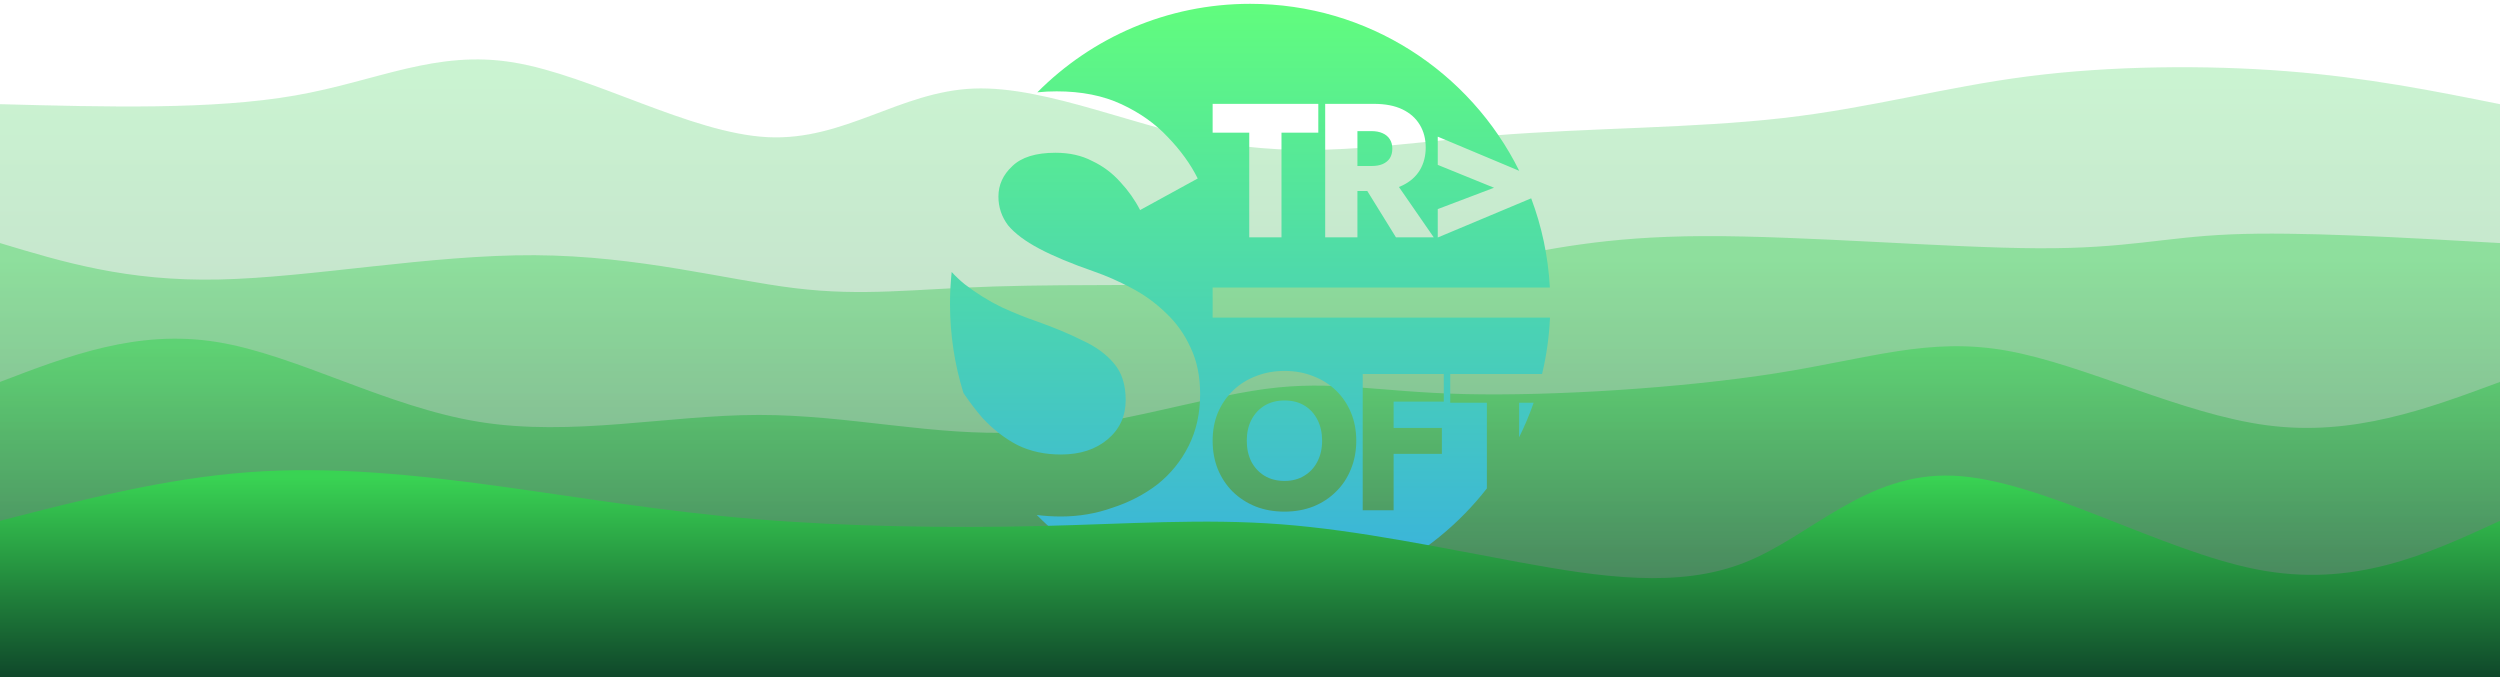 <svg width="100%" height="100%" id="svg" viewBox="0 0 1440 390" xmlns="http://www.w3.org/2000/svg"
  class="transition duration-300 ease-in-out delay-150">
  <style>
    .path-0 {
      animation: pathAnim-0 15s;
      animation-timing-function: linear;
      animation-iteration-count: infinite;
    }

    @keyframes pathAnim-0 {
      0% {
        d: path("M 0,400 L 0,60 C 61.296,61.643 122.593,63.286 170,55 C 217.407,46.714 250.926,28.499 296,36 C 341.074,43.501 397.703,76.717 442,79 C 486.297,81.283 518.261,52.632 561,51 C 603.739,49.368 657.254,74.756 708,83 C 758.746,91.244 806.725,82.344 861,78 C 915.275,73.656 975.847,73.866 1027,68 C 1078.153,62.134 1119.887,50.19 1168,44 C 1216.113,37.81 1270.604,37.374 1317,41 C 1363.396,44.626 1401.698,52.313 1440,60 L 1440,400 L 0,400 Z");
      }

      25% {
        d: path("M 0,400 L 0,60 C 62.815,74.505 125.63,89.01 168,86 C 210.37,82.99 232.296,62.465 279,52 C 325.704,41.535 397.186,41.13 452,50 C 506.814,58.87 544.961,77.014 581,72 C 617.039,66.986 650.971,38.813 700,43 C 749.029,47.187 813.154,83.732 862,85 C 910.846,86.268 944.412,52.257 997,43 C 1049.588,33.743 1121.197,49.238 1166,52 C 1210.803,54.762 1228.801,44.789 1270,44 C 1311.199,43.211 1375.6,51.605 1440,60 L 1440,400 L 0,400 Z");
      }

      50% {
        d: path("M 0,400 L 0,60 C 48.01,55.713 96.02,51.425 149,45 C 201.98,38.575 259.928,30.011 299,38 C 338.072,45.989 358.266,70.53 411,79 C 463.734,87.47 549.006,79.869 598,78 C 646.994,76.131 659.708,79.995 697,73 C 734.292,66.005 796.161,48.15 852,48 C 907.839,47.85 957.648,65.403 1012,69 C 1066.352,72.597 1125.249,62.238 1167,63 C 1208.751,63.762 1233.358,75.646 1276,77 C 1318.642,78.354 1379.321,69.177 1440,60 L 1440,400 L 0,400 Z");
      }

      75% {
        d: path("M 0,400 L 0,60 C 37.251,62.167 74.502,64.334 121,67 C 167.498,69.666 223.243,72.832 281,61 C 338.757,49.168 398.527,22.337 442,31 C 485.473,39.663 512.649,83.819 554,86 C 595.351,88.181 650.876,48.388 702,35 C 753.124,21.612 799.848,34.631 854,36 C 908.152,37.369 969.731,27.089 1020,30 C 1070.269,32.911 1109.226,49.015 1151,54 C 1192.774,58.985 1237.364,52.853 1286,52 C 1334.636,51.147 1387.318,55.574 1440,60 L 1440,400 L 0,400 Z");
      }

      100% {
        d: path("M 0,400 L 0,60 C 61.296,61.643 122.593,63.286 170,55 C 217.407,46.714 250.926,28.499 296,36 C 341.074,43.501 397.703,76.717 442,79 C 486.297,81.283 518.261,52.632 561,51 C 603.739,49.368 657.254,74.756 708,83 C 758.746,91.244 806.725,82.344 861,78 C 915.275,73.656 975.847,73.866 1027,68 C 1078.153,62.134 1119.887,50.19 1168,44 C 1216.113,37.81 1270.604,37.374 1317,41 C 1363.396,44.626 1401.698,52.313 1440,60 L 1440,400 L 0,400 Z");
      }
    }
  </style>
  <path
    d="M 0,400 L 0,60 C 61.296,61.643 122.593,63.286 170,55 C 217.407,46.714 250.926,28.499 296,36 C 341.074,43.501 397.703,76.717 442,79 C 486.297,81.283 518.261,52.632 561,51 C 603.739,49.368 657.254,74.756 708,83 C 758.746,91.244 806.725,82.344 861,78 C 915.275,73.656 975.847,73.866 1027,68 C 1078.153,62.134 1119.887,50.19 1168,44 C 1216.113,37.81 1270.604,37.374 1317,41 C 1363.396,44.626 1401.698,52.313 1440,60 L 1440,400 L 0,400 Z"
    stroke="none" stroke-width="0" fill="url(#gradient)" fill-opacity="0.265"
    class="transition-all duration-300 ease-in-out delay-150 path-0" />
  <style>
    .path-1 {
      animation: pathAnim-1 20s;
      animation-timing-function: linear;
      animation-iteration-count: infinite;
    }

    @keyframes pathAnim-1 {
      0% {
        d: path("M 0,400 L 0,140 C 36.558,151.046 73.116,162.093 126,161 C 178.884,159.907 248.094,146.675 308,147 C 367.906,147.325 418.508,161.208 458,166 C 497.492,170.792 525.874,166.493 573,165 C 620.126,163.507 685.995,164.818 737,163 C 788.005,161.182 824.145,156.234 858,150 C 891.855,143.766 923.425,136.247 981,136 C 1038.575,135.753 1122.155,142.78 1174,143 C 1225.845,143.22 1245.956,136.634 1285,135 C 1324.044,133.366 1382.022,136.683 1440,140 L 1440,400 L 0,400 Z");
      }

      25% {
        d: path("M 0,400 L 0,140 C 35.554,125.834 71.108,111.668 119,119 C 166.892,126.332 227.121,155.163 274,166 C 320.879,176.837 354.409,169.682 406,165 C 457.591,160.318 527.245,158.109 581,147 C 634.755,135.891 672.612,115.88 715,122 C 757.388,128.12 804.306,160.369 858,158 C 911.694,155.631 972.166,118.643 1020,121 C 1067.834,123.357 1103.032,165.058 1143,166 C 1182.968,166.942 1227.705,127.126 1278,116 C 1328.295,104.874 1384.147,122.437 1440,140 L 1440,400 L 0,400 Z");
      }

      50% {
        d: path("M 0,400 L 0,140 C 55.828,137.465 111.657,134.929 156,138 C 200.343,141.071 233.202,149.748 279,142 C 324.798,134.252 383.535,110.078 429,118 C 474.465,125.922 506.659,165.941 549,164 C 591.341,162.059 643.828,118.158 700,112 C 756.172,105.842 816.03,137.427 867,145 C 917.97,152.573 960.054,136.133 1002,128 C 1043.946,119.867 1085.755,120.041 1135,120 C 1184.245,119.959 1240.927,119.703 1293,123 C 1345.073,126.297 1392.536,133.149 1440,140 L 1440,400 L 0,400 Z");
      }

      75% {
        d: path("M 0,400 L 0,140 C 44.621,140.906 89.242,141.812 143,149 C 196.758,156.188 259.654,169.657 314,162 C 368.346,154.343 414.143,125.558 452,127 C 489.857,128.442 519.774,160.11 568,169 C 616.226,177.89 682.761,164 735,156 C 787.239,148 825.183,145.89 871,145 C 916.817,144.11 970.508,144.442 1020,137 C 1069.492,129.558 1114.786,114.343 1154,112 C 1193.214,109.657 1226.347,120.188 1273,127 C 1319.653,133.812 1379.827,136.906 1440,140 L 1440,400 L 0,400 Z");
      }

      100% {
        d: path("M 0,400 L 0,140 C 36.558,151.046 73.116,162.093 126,161 C 178.884,159.907 248.094,146.675 308,147 C 367.906,147.325 418.508,161.208 458,166 C 497.492,170.792 525.874,166.493 573,165 C 620.126,163.507 685.995,164.818 737,163 C 788.005,161.182 824.145,156.234 858,150 C 891.855,143.766 923.425,136.247 981,136 C 1038.575,135.753 1122.155,142.78 1174,143 C 1225.845,143.22 1245.956,136.634 1285,135 C 1324.044,133.366 1382.022,136.683 1440,140 L 1440,400 L 0,400 Z");
      }
    }
  </style>
  <path
    d="M 0,400 L 0,140 C 36.558,151.046 73.116,162.093 126,161 C 178.884,159.907 248.094,146.675 308,147 C 367.906,147.325 418.508,161.208 458,166 C 497.492,170.792 525.874,166.493 573,165 C 620.126,163.507 685.995,164.818 737,163 C 788.005,161.182 824.145,156.234 858,150 C 891.855,143.766 923.425,136.247 981,136 C 1038.575,135.753 1122.155,142.78 1174,143 C 1225.845,143.22 1245.956,136.634 1285,135 C 1324.044,133.366 1382.022,136.683 1440,140 L 1440,400 L 0,400 Z"
    stroke="none" stroke-width="0" fill="url(#gradient)" fill-opacity="0.4"
    class="transition-all duration-300 ease-in-out delay-150 path-1" />
  <style>
    .path-2 {
      animation: pathAnim-2 20s;
      animation-timing-function: linear;
      animation-iteration-count: infinite;
    }

    @keyframes pathAnim-2 {
      0% {
        d: path("M 0,400 L 0,220 C 39.652,204.81 79.305,189.62 125,197 C 170.695,204.38 222.434,234.331 276,243 C 329.566,251.669 384.959,239.058 437,239 C 489.041,238.942 537.729,251.439 588,249 C 638.271,246.561 690.124,229.187 729,224 C 767.876,218.813 793.773,225.815 844,227 C 894.227,228.185 968.782,223.555 1023,215 C 1077.218,206.445 1111.097,193.966 1156,202 C 1200.903,210.034 1256.829,238.581 1306,245 C 1355.171,251.419 1397.585,235.709 1440,220 L 1440,400 L 0,400 Z");
      }

      25% {
        d: path("M 0,400 L 0,220 C 54.311,228.928 108.621,237.857 159,240 C 209.379,242.143 255.826,237.502 307,239 C 358.174,240.498 414.077,248.135 454,246 C 493.923,243.865 517.868,231.958 568,220 C 618.132,208.042 694.45,196.033 740,205 C 785.55,213.967 800.333,243.908 840,245 C 879.667,246.092 944.22,218.334 1005,203 C 1065.78,187.666 1122.787,184.756 1168,196 C 1213.213,207.244 1246.632,232.641 1290,239 C 1333.368,245.359 1386.684,232.679 1440,220 L 1440,400 L 0,400 Z");
      }

      50% {
        d: path("M 0,400 L 0,220 C 51.874,217.771 103.749,215.541 152,215 C 200.251,214.459 244.879,215.606 286,225 C 327.121,234.394 364.737,252.035 409,249 C 453.263,245.965 504.175,222.254 559,208 C 613.825,193.746 672.565,188.947 729,192 C 785.435,195.053 839.567,205.956 882,210 C 924.433,214.044 955.168,211.228 1005,213 C 1054.832,214.772 1123.763,221.131 1175,217 C 1226.237,212.869 1259.782,198.248 1301,197 C 1342.218,195.752 1391.109,207.876 1440,220 L 1440,400 L 0,400 Z");
      }

      75% {
        d: path("M 0,400 L 0,220 C 62.055,228.732 124.111,237.464 170,241 C 215.889,244.536 245.613,242.876 279,243 C 312.387,243.124 349.439,245.031 405,238 C 460.561,230.969 534.633,214.999 591,209 C 647.367,203.001 686.029,206.971 733,215 C 779.971,223.029 835.252,235.115 877,237 C 918.748,238.885 946.963,230.567 985,218 C 1023.037,205.433 1070.894,188.617 1126,194 C 1181.106,199.383 1243.459,226.967 1297,235 C 1350.541,243.033 1395.271,231.517 1440,220 L 1440,400 L 0,400 Z");
      }

      100% {
        d: path("M 0,400 L 0,220 C 39.652,204.81 79.305,189.62 125,197 C 170.695,204.38 222.434,234.331 276,243 C 329.566,251.669 384.959,239.058 437,239 C 489.041,238.942 537.729,251.439 588,249 C 638.271,246.561 690.124,229.187 729,224 C 767.876,218.813 793.773,225.815 844,227 C 894.227,228.185 968.782,223.555 1023,215 C 1077.218,206.445 1111.097,193.966 1156,202 C 1200.903,210.034 1256.829,238.581 1306,245 C 1355.171,251.419 1397.585,235.709 1440,220 L 1440,400 L 0,400 Z");
      }
    }
  </style>
  <path
    d="M 0,400 L 0,220 C 39.652,204.81 79.305,189.62 125,197 C 170.695,204.38 222.434,234.331 276,243 C 329.566,251.669 384.959,239.058 437,239 C 489.041,238.942 537.729,251.439 588,249 C 638.271,246.561 690.124,229.187 729,224 C 767.876,218.813 793.773,225.815 844,227 C 894.227,228.185 968.782,223.555 1023,215 C 1077.218,206.445 1111.097,193.966 1156,202 C 1200.903,210.034 1256.829,238.581 1306,245 C 1355.171,251.419 1397.585,235.709 1440,220 L 1440,400 L 0,400 Z"
    stroke="none" stroke-width="0" fill="url(#gradient)" fill-opacity="0.53"
    class="transition-all duration-300 ease-in-out delay-150 path-2" />

  <!-- Logo -->
  <g transform="translate(720, 175) scale(7.2) translate(-24, -24)">
    <path fill-rule="evenodd" clip-rule="evenodd"
      d="M6.986 7.08C11.335 2.707 17.358 0 24.012 0C33.448 0 41.614 5.443 45.539 13.361L39.02 10.626V12.884L43.521 14.714L39.02 16.422V18.695L46.495 15.56C47.337 17.799 47.855 20.198 47.989 22.698H21.011V25.1H48C47.931 26.646 47.715 28.155 47.367 29.612H40.02V31.915H42.95V38.769C38.555 44.398 31.706 48.016 24.012 48.016C17.335 48.016 11.293 45.29 6.94 40.89C7.567 40.973 8.21 41.014 8.868 41.014C10.309 41.014 11.686 40.78 12.999 40.312C14.343 39.876 15.544 39.252 16.6 38.441C17.657 37.599 18.489 36.569 19.098 35.353C19.706 34.137 20.01 32.764 20.01 31.236C20.01 29.802 19.754 28.554 19.242 27.494C18.762 26.433 18.105 25.513 17.273 24.733C16.44 23.922 15.512 23.252 14.487 22.722C13.495 22.191 12.502 21.755 11.51 21.412C9.717 20.788 8.26 20.18 7.14 19.587C6.019 18.994 5.187 18.371 4.642 17.716C4.13 17.03 3.874 16.265 3.874 15.423C3.874 14.488 4.242 13.677 4.979 12.991C5.715 12.273 6.867 11.915 8.436 11.915C9.557 11.915 10.533 12.133 11.366 12.57C12.23 12.975 12.983 13.537 13.623 14.254C14.263 14.94 14.791 15.688 15.208 16.499L19.818 13.973C19.242 12.819 18.441 11.712 17.417 10.652C16.424 9.591 15.192 8.718 13.719 8.032C12.246 7.345 10.517 7.002 8.532 7.002C8.003 7.002 7.487 7.028 6.986 7.08ZM0.134 21.454C0.046 22.293 0 23.145 0 24.008C0 26.489 0.377 28.883 1.076 31.134C1.558 31.847 2.058 32.505 2.577 33.108C3.442 34.043 4.386 34.776 5.411 35.306C6.435 35.805 7.588 36.055 8.868 36.055C10.405 36.055 11.654 35.649 12.614 34.839C13.575 34.028 14.055 32.983 14.055 31.704C14.055 30.488 13.751 29.521 13.143 28.803C12.534 28.055 11.686 27.431 10.597 26.932C9.541 26.402 8.308 25.887 6.899 25.388C6.067 25.108 5.139 24.733 4.114 24.265C3.09 23.766 2.113 23.158 1.185 22.441C0.808 22.137 0.458 21.808 0.134 21.454ZM45.529 31.915H46.691C46.361 32.864 45.971 33.786 45.529 34.677V31.915ZM35.489 31.823V33.928H39.349V36.003H35.489V40.514H33.017V29.612H34.726H35.489H39.502V31.823H35.489ZM23.742 34.95C23.742 35.581 23.864 36.14 24.108 36.628C24.363 37.106 24.714 37.483 25.161 37.757C25.619 38.032 26.153 38.169 26.763 38.169C27.363 38.169 27.887 38.032 28.335 37.757C28.793 37.483 29.144 37.106 29.388 36.628C29.642 36.14 29.769 35.581 29.769 34.95C29.769 34.32 29.647 33.766 29.403 33.288C29.159 32.8 28.813 32.418 28.366 32.144C27.918 31.869 27.384 31.732 26.763 31.732C26.153 31.732 25.619 31.869 25.161 32.144C24.714 32.418 24.363 32.8 24.108 33.288C23.864 33.766 23.742 34.32 23.742 34.95ZM21.011 34.95C21.011 34.127 21.153 33.374 21.438 32.693C21.733 32.012 22.14 31.422 22.659 30.924C23.177 30.425 23.788 30.044 24.49 29.779C25.192 29.505 25.95 29.368 26.763 29.368C27.587 29.368 28.345 29.505 29.037 29.779C29.739 30.044 30.349 30.425 30.868 30.924C31.387 31.422 31.788 32.012 32.073 32.693C32.358 33.374 32.501 34.127 32.501 34.95C32.501 35.774 32.358 36.532 32.073 37.223C31.799 37.915 31.402 38.515 30.883 39.023C30.375 39.532 29.769 39.928 29.067 40.213C28.366 40.487 27.598 40.625 26.763 40.625C25.919 40.625 25.146 40.487 24.444 40.213C23.742 39.928 23.132 39.532 22.613 39.023C22.104 38.515 21.708 37.915 21.423 37.223C21.148 36.532 21.011 35.774 21.011 34.95ZM32.594 14.974H33.384L35.676 18.68H38.698L35.914 14.653C36.011 14.615 36.105 14.575 36.195 14.531C36.806 14.236 37.268 13.83 37.584 13.311C37.899 12.782 38.057 12.177 38.057 11.496C38.057 10.804 37.899 10.199 37.584 9.681C37.268 9.152 36.806 8.74 36.195 8.445C35.585 8.15 34.822 8.003 33.906 8.003H32.594H31.633H30.015V18.68H32.594V14.974ZM33.723 10.184H32.594V12.975H33.723C34.069 12.975 34.364 12.925 34.608 12.823C34.862 12.711 35.056 12.553 35.188 12.35C35.32 12.136 35.386 11.882 35.386 11.587C35.386 11.292 35.32 11.043 35.188 10.84C35.056 10.626 34.862 10.464 34.608 10.352C34.364 10.24 34.069 10.184 33.723 10.184ZM21.011 8.003V10.306H23.94V18.68H26.519V10.306H29.464V8.003H21.011Z"
      fill="url(#paint0_linear_175_75)" />
    <defs>
      <linearGradient id="paint0_linear_175_75" x1="24.012" y1="0" x2="24.012" y2="48.016"
        gradientUnits="userSpaceOnUse">
        <stop stop-color="#61FD7D" />
        <stop offset="1" stop-color="#37AEE2" />
      </linearGradient>
    </defs>
  </g>
  <style>
    .path-3 {
      animation: pathAnim-3 25s;
      animation-timing-function: linear;
      animation-iteration-count: infinite;
    }

    @keyframes pathAnim-3 {
      0% {
        d: path("M 0,400 L 0,300 C 47.528,287.792 95.055,275.583 143,272 C 190.945,268.417 239.306,273.459 287,280 C 334.694,286.541 381.721,294.581 435,299 C 488.279,303.419 547.81,304.217 599,303 C 650.19,301.783 693.038,298.55 738,302 C 782.962,305.45 830.037,315.582 876,324 C 921.963,332.418 966.815,339.122 1005,324 C 1043.185,308.878 1074.704,271.929 1125,274 C 1175.296,276.071 1244.37,317.163 1300,328 C 1355.63,338.837 1397.815,319.418 1440,300 L 1440,400 L 0,400 Z");
      }

      25% {
        d: path("M 0,400 L 0,300 C 63.421,312.24 126.843,324.48 169,314 C 211.157,303.52 232.051,270.32 274,270 C 315.949,269.68 378.953,302.24 427,313 C 475.047,323.76 508.139,312.72 555,301 C 601.861,289.28 662.493,276.88 712,271 C 761.507,265.12 799.89,265.759 842,278 C 884.11,290.241 929.947,314.085 987,319 C 1044.053,323.915 1112.322,309.9 1169,304 C 1225.678,298.1 1270.765,300.314 1314,301 C 1357.235,301.686 1398.617,300.843 1440,300 L 1440,400 L 0,400 Z");
      }

      50% {
        d: path("M 0,400 L 0,300 C 51.348,301.525 102.696,303.049 146,310 C 189.304,316.951 224.565,329.328 269,326 C 313.435,322.672 367.045,303.64 426,299 C 484.955,294.36 549.256,304.113 602,311 C 654.744,317.887 695.933,321.909 737,310 C 778.067,298.091 819.012,270.251 858,276 C 896.988,281.749 934.017,321.087 982,323 C 1029.983,324.913 1088.918,289.4 1149,287 C 1209.082,284.6 1270.309,315.314 1319,323 C 1367.691,330.686 1403.845,315.343 1440,300 L 1440,400 L 0,400 Z");
      }

      75% {
        d: path("M 0,400 L 0,300 C 46.446,314.219 92.891,328.437 144,326 C 195.109,323.563 250.88,304.47 302,301 C 353.12,297.53 399.589,309.685 444,304 C 488.411,298.315 530.764,274.792 583,273 C 635.236,271.208 697.354,291.148 744,298 C 790.646,304.852 821.819,298.615 857,299 C 892.181,299.385 931.368,306.392 986,307 C 1040.632,307.608 1110.709,301.818 1157,306 C 1203.291,310.182 1225.798,324.338 1269,325 C 1312.202,325.662 1376.101,312.831 1440,300 L 1440,400 L 0,400 Z");
      }

      100% {
        d: path("M 0,400 L 0,300 C 47.528,287.792 95.055,275.583 143,272 C 190.945,268.417 239.306,273.459 287,280 C 334.694,286.541 381.721,294.581 435,299 C 488.279,303.419 547.81,304.217 599,303 C 650.19,301.783 693.038,298.55 738,302 C 782.962,305.45 830.037,315.582 876,324 C 921.963,332.418 966.815,339.122 1005,324 C 1043.185,308.878 1074.704,271.929 1125,274 C 1175.296,276.071 1244.37,317.163 1300,328 C 1355.63,338.837 1397.815,319.418 1440,300 L 1440,400 L 0,400 Z");
      }
    }
  </style>
  <path
    d="M 0,400 L 0,300 C 47.528,287.792 95.055,275.583 143,272 C 190.945,268.417 239.306,273.459 287,280 C 334.694,286.541 381.721,294.581 435,299 C 488.279,303.419 547.81,304.217 599,303 C 650.19,301.783 693.038,298.55 738,302 C 782.962,305.45 830.037,315.582 876,324 C 921.963,332.418 966.815,339.122 1005,324 C 1043.185,308.878 1074.704,271.929 1125,274 C 1175.296,276.071 1244.37,317.163 1300,328 C 1355.63,338.837 1397.815,319.418 1440,300 L 1440,400 L 0,400 Z"
    stroke="none" stroke-width="0" fill="url(#gradient)" fill-opacity="1"
    class="transition-all duration-300 ease-in-out delay-150 path-3" />

  <defs>
    <linearGradient id="gradient" x1="50%" y1="100%" x2="50%" y2="0%">
      <stop offset="5%" stop-color="#0e4429"></stop>
      <stop offset="95%" stop-color="#39d353"></stop>
    </linearGradient>
  </defs>

</svg>